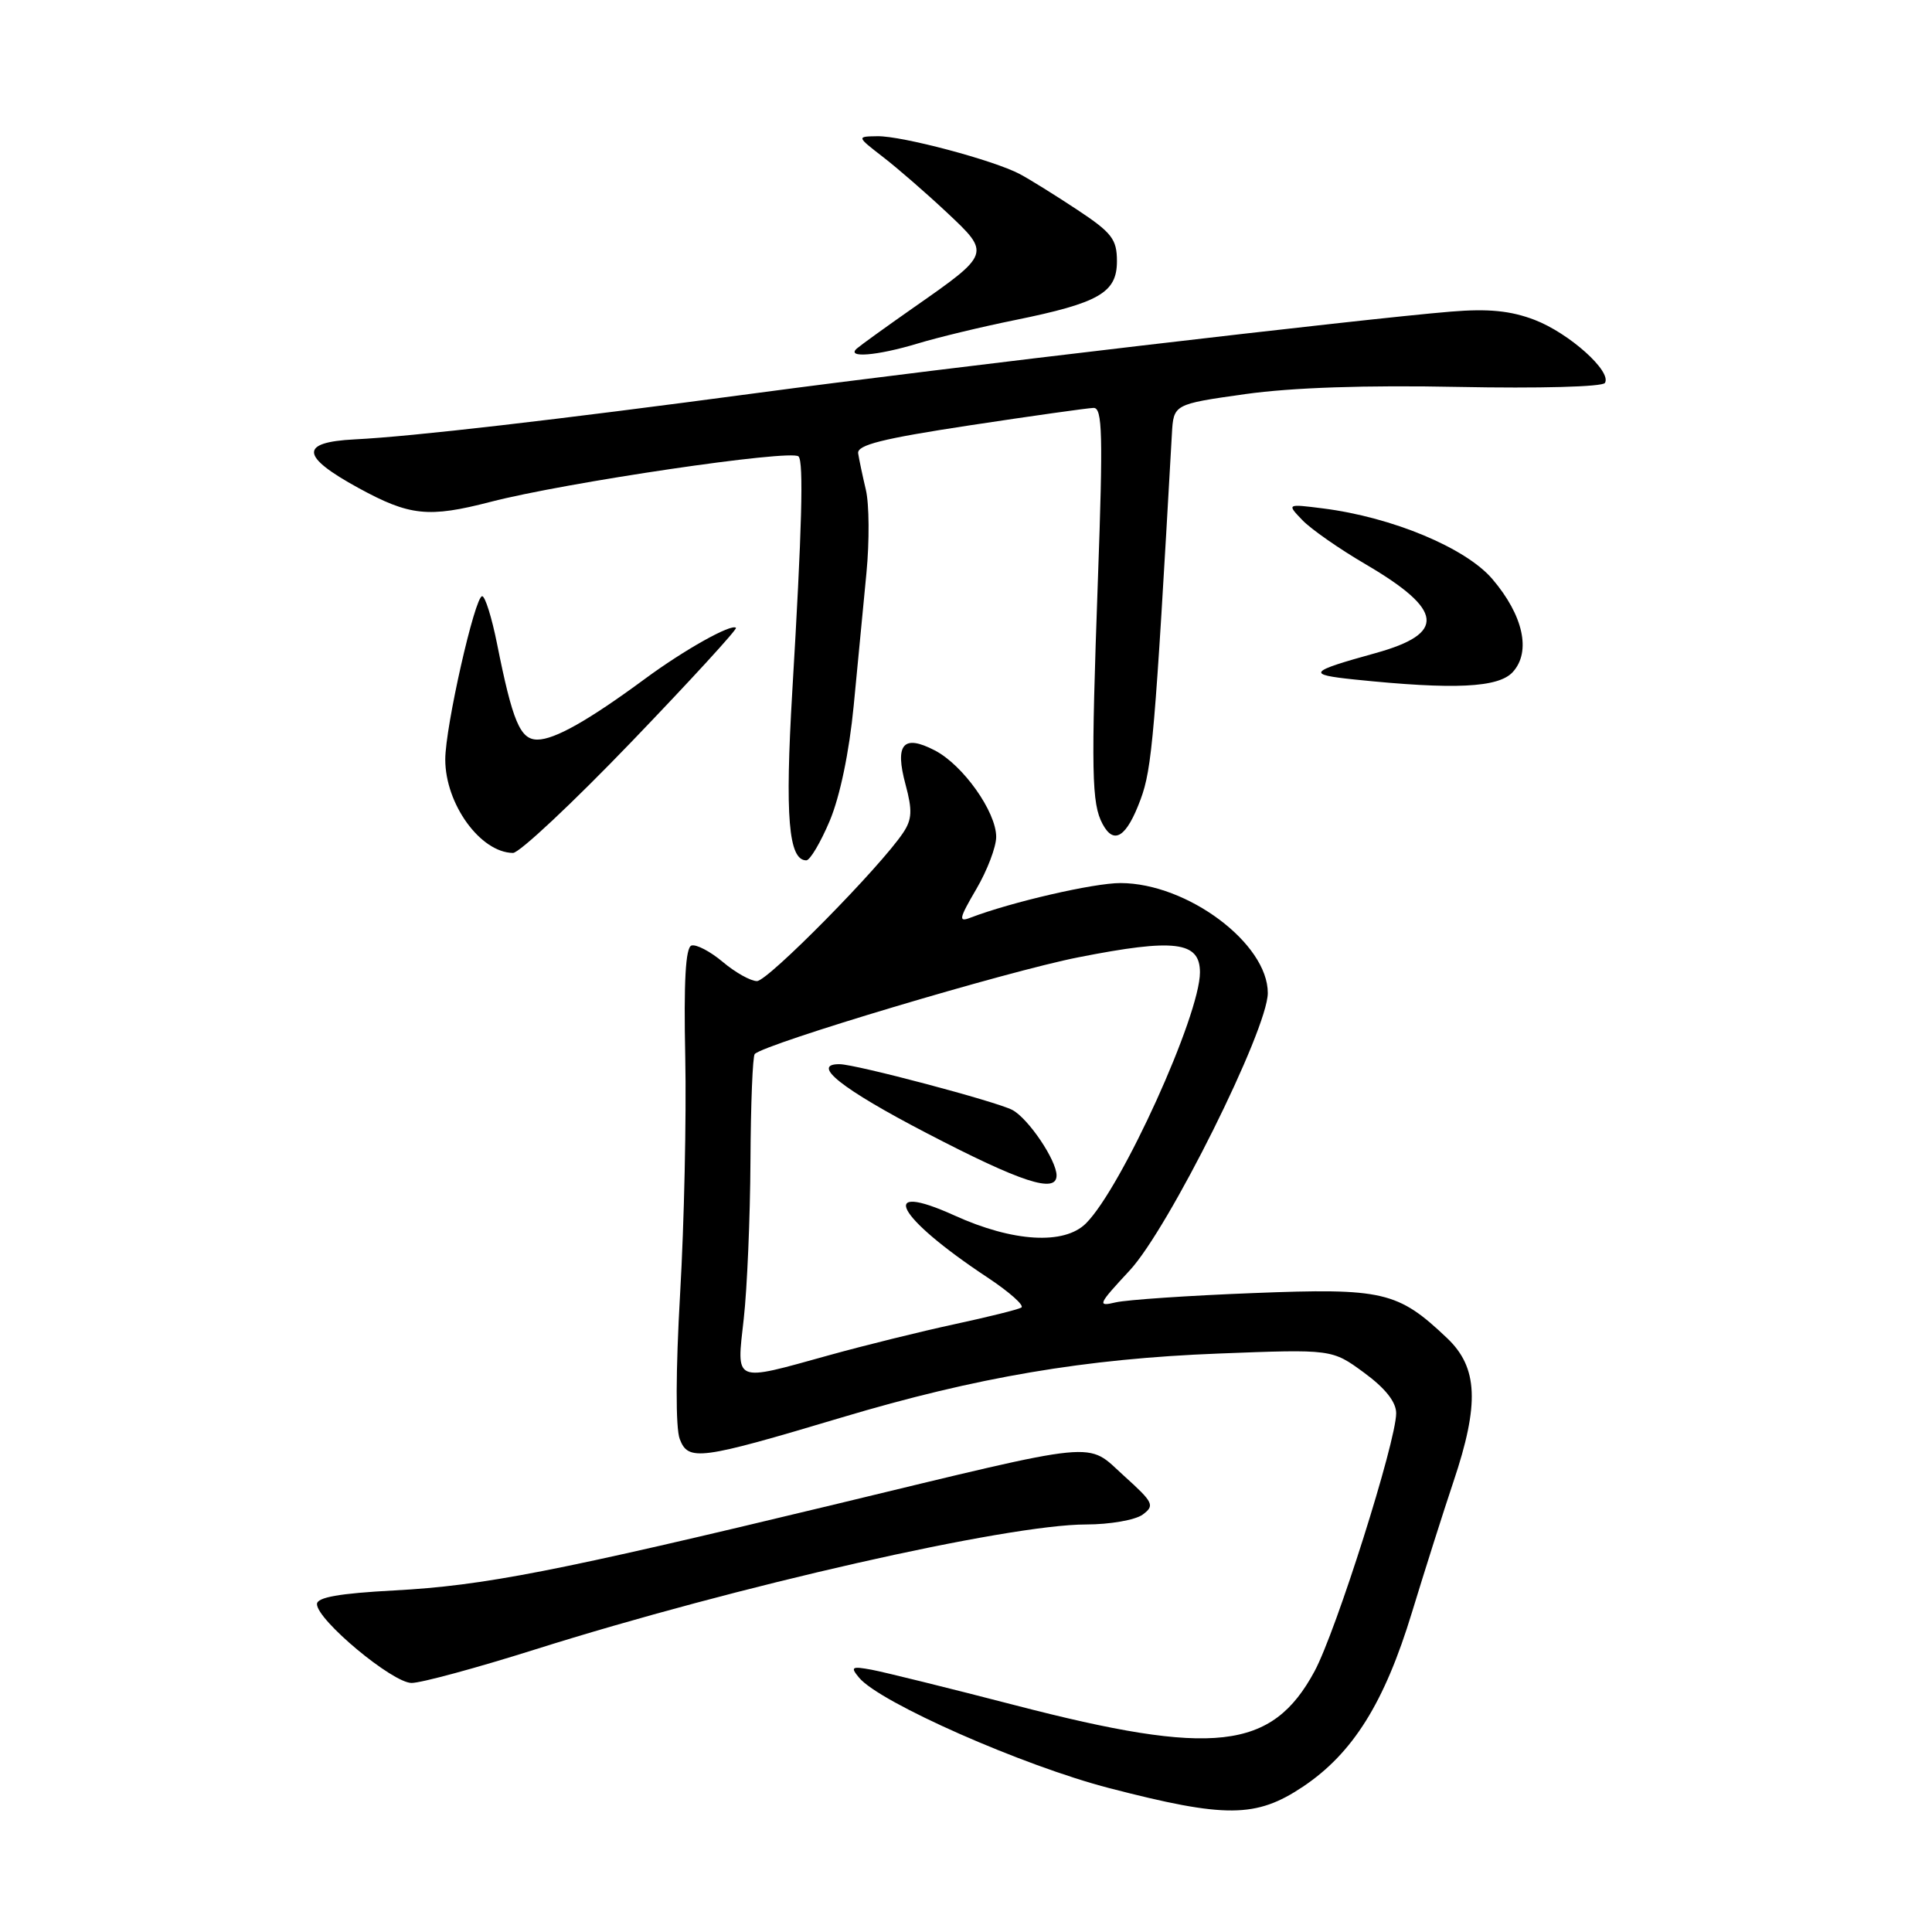 <?xml version="1.0" encoding="UTF-8" standalone="no"?>
<!DOCTYPE svg PUBLIC "-//W3C//DTD SVG 1.1//EN" "http://www.w3.org/Graphics/SVG/1.1/DTD/svg11.dtd" >
<svg xmlns="http://www.w3.org/2000/svg" xmlns:xlink="http://www.w3.org/1999/xlink" version="1.1" viewBox="0 0 256 256">
 <g >
 <path fill="currentColor"
d=" M 172.64 236.75 C 179.26 232.32 183.45 225.63 187.10 213.62 C 188.80 208.05 191.27 200.27 192.59 196.33 C 196.06 186.02 195.84 181.19 191.75 177.31 C 185.22 171.11 183.28 170.66 166.04 171.34 C 157.49 171.67 149.30 172.23 147.84 172.57 C 145.35 173.16 145.48 172.87 149.68 168.35 C 154.84 162.81 167.97 136.44 167.99 131.59 C 168.01 125.02 157.33 117.03 148.48 117.01 C 144.94 117.00 133.99 119.53 128.61 121.59 C 126.97 122.23 127.06 121.75 129.36 117.82 C 130.81 115.35 132.00 112.23 132.00 110.89 C 132.00 107.56 127.60 101.36 123.86 99.43 C 119.68 97.26 118.54 98.59 119.99 103.96 C 120.91 107.37 120.85 108.58 119.68 110.33 C 116.68 114.85 101.75 130.00 100.30 130.00 C 99.47 130.00 97.43 128.86 95.77 127.46 C 94.11 126.06 92.24 125.09 91.62 125.29 C 90.84 125.55 90.59 130.06 90.80 140.08 C 90.96 148.01 90.66 162.10 90.12 171.39 C 89.53 181.66 89.51 189.22 90.07 190.68 C 91.20 193.65 92.71 193.45 111.50 187.83 C 129.39 182.48 143.84 180.03 161.50 179.35 C 176.50 178.77 176.50 178.77 180.75 181.89 C 183.56 183.95 185.00 185.77 185.00 187.26 C 185.00 191.00 177.04 216.16 174.18 221.46 C 168.54 231.91 160.83 232.78 134.50 225.95 C 125.70 223.67 117.15 221.56 115.50 221.25 C 112.84 220.76 112.65 220.88 113.84 222.31 C 116.58 225.60 135.53 233.97 147.00 236.94 C 162.38 240.92 166.43 240.90 172.64 236.75 Z  M 70.91 218.56 C 97.54 210.16 133.49 202.00 143.92 202.00 C 147.05 202.00 150.42 201.41 151.40 200.70 C 153.04 199.49 152.86 199.10 148.96 195.58 C 143.84 190.96 146.50 190.69 110.50 199.37 C 73.53 208.27 64.15 210.10 52.25 210.74 C 44.95 211.13 42.00 211.65 42.00 212.55 C 42.00 214.66 52.01 223.00 54.54 223.00 C 55.81 223.00 63.18 221.00 70.91 218.56 Z  M 109.95 108.75 C 111.30 105.53 112.53 99.64 113.12 93.50 C 113.65 88.00 114.41 80.08 114.81 75.90 C 115.21 71.73 115.18 66.78 114.73 64.90 C 114.29 63.03 113.83 60.86 113.71 60.07 C 113.55 58.96 116.92 58.12 128.50 56.36 C 136.75 55.11 144.13 54.07 144.90 54.05 C 146.08 54.01 146.17 57.55 145.48 76.75 C 144.56 102.47 144.64 106.46 146.10 109.19 C 147.61 112.01 149.28 110.93 151.14 105.91 C 152.65 101.84 153.03 97.38 155.28 57.53 C 155.50 53.56 155.50 53.56 165.00 52.22 C 171.22 51.35 180.99 51.02 193.30 51.27 C 203.92 51.48 212.34 51.26 212.66 50.74 C 213.60 49.22 207.92 44.14 203.33 42.38 C 200.15 41.17 197.22 40.88 192.25 41.29 C 180.85 42.22 124.79 48.80 100.50 52.05 C 73.41 55.67 54.64 57.84 47.00 58.22 C 39.66 58.59 39.80 60.45 47.50 64.66 C 54.28 68.37 56.78 68.63 65.00 66.50 C 74.91 63.93 104.85 59.51 105.81 60.48 C 106.50 61.17 106.27 69.98 104.98 91.64 C 104.00 108.22 104.48 114.00 106.84 114.00 C 107.33 114.00 108.73 111.64 109.95 108.75 Z  M 83.68 98.29 C 91.48 90.17 97.71 83.38 97.52 83.19 C 96.93 82.60 90.68 86.10 85.50 89.92 C 77.97 95.47 73.49 98.00 71.21 98.00 C 68.92 98.00 67.92 95.61 65.85 85.25 C 65.16 81.81 64.28 79.00 63.89 79.00 C 62.92 79.00 59.00 96.33 59.00 100.63 C 59.00 106.54 63.65 112.96 67.97 113.02 C 68.81 113.03 75.88 106.40 83.68 98.29 Z  M 200.46 89.04 C 202.91 86.34 201.84 81.52 197.74 76.72 C 194.21 72.59 184.47 68.53 175.32 67.37 C 170.50 66.76 170.50 66.76 172.56 68.91 C 173.69 70.10 177.48 72.74 180.97 74.78 C 191.30 80.84 191.65 83.93 182.30 86.53 C 173.34 89.01 173.06 89.37 179.50 90.04 C 192.72 91.41 198.57 91.13 200.46 89.04 Z  M 121.59 45.52 C 124.29 44.70 130.10 43.30 134.50 42.41 C 145.64 40.14 148.00 38.78 148.00 34.62 C 148.00 31.70 147.34 30.84 142.75 27.80 C 139.86 25.89 136.44 23.76 135.14 23.07 C 131.71 21.24 119.49 17.99 116.26 18.05 C 113.50 18.09 113.50 18.09 117.00 20.80 C 118.92 22.28 122.73 25.59 125.46 28.15 C 131.28 33.61 131.29 33.61 121.05 40.76 C 117.45 43.28 114.07 45.72 113.55 46.17 C 112.04 47.48 116.20 47.15 121.59 45.52 Z  M 98.55 174.75 C 99.00 170.76 99.40 161.35 99.44 153.83 C 99.48 146.31 99.73 139.93 100.01 139.66 C 101.38 138.29 133.42 128.71 142.88 126.85 C 155.65 124.33 159.00 124.74 159.00 128.84 C 159.00 134.54 148.64 157.36 143.90 162.10 C 141.02 164.98 134.23 164.58 126.48 161.06 C 116.15 156.38 118.74 161.26 130.83 169.26 C 133.76 171.20 135.78 173.00 135.33 173.26 C 134.87 173.53 130.90 174.51 126.50 175.46 C 122.10 176.41 114.59 178.26 109.80 179.59 C 97.07 183.12 97.59 183.34 98.55 174.75 Z  M 140.00 155.75 C 139.99 153.73 136.27 148.22 134.15 147.08 C 132.10 145.98 113.40 141.02 111.25 141.01 C 107.36 140.98 111.51 144.28 122.76 150.13 C 135.33 156.67 140.00 158.20 140.00 155.75 Z "/>
</g>
</svg>
